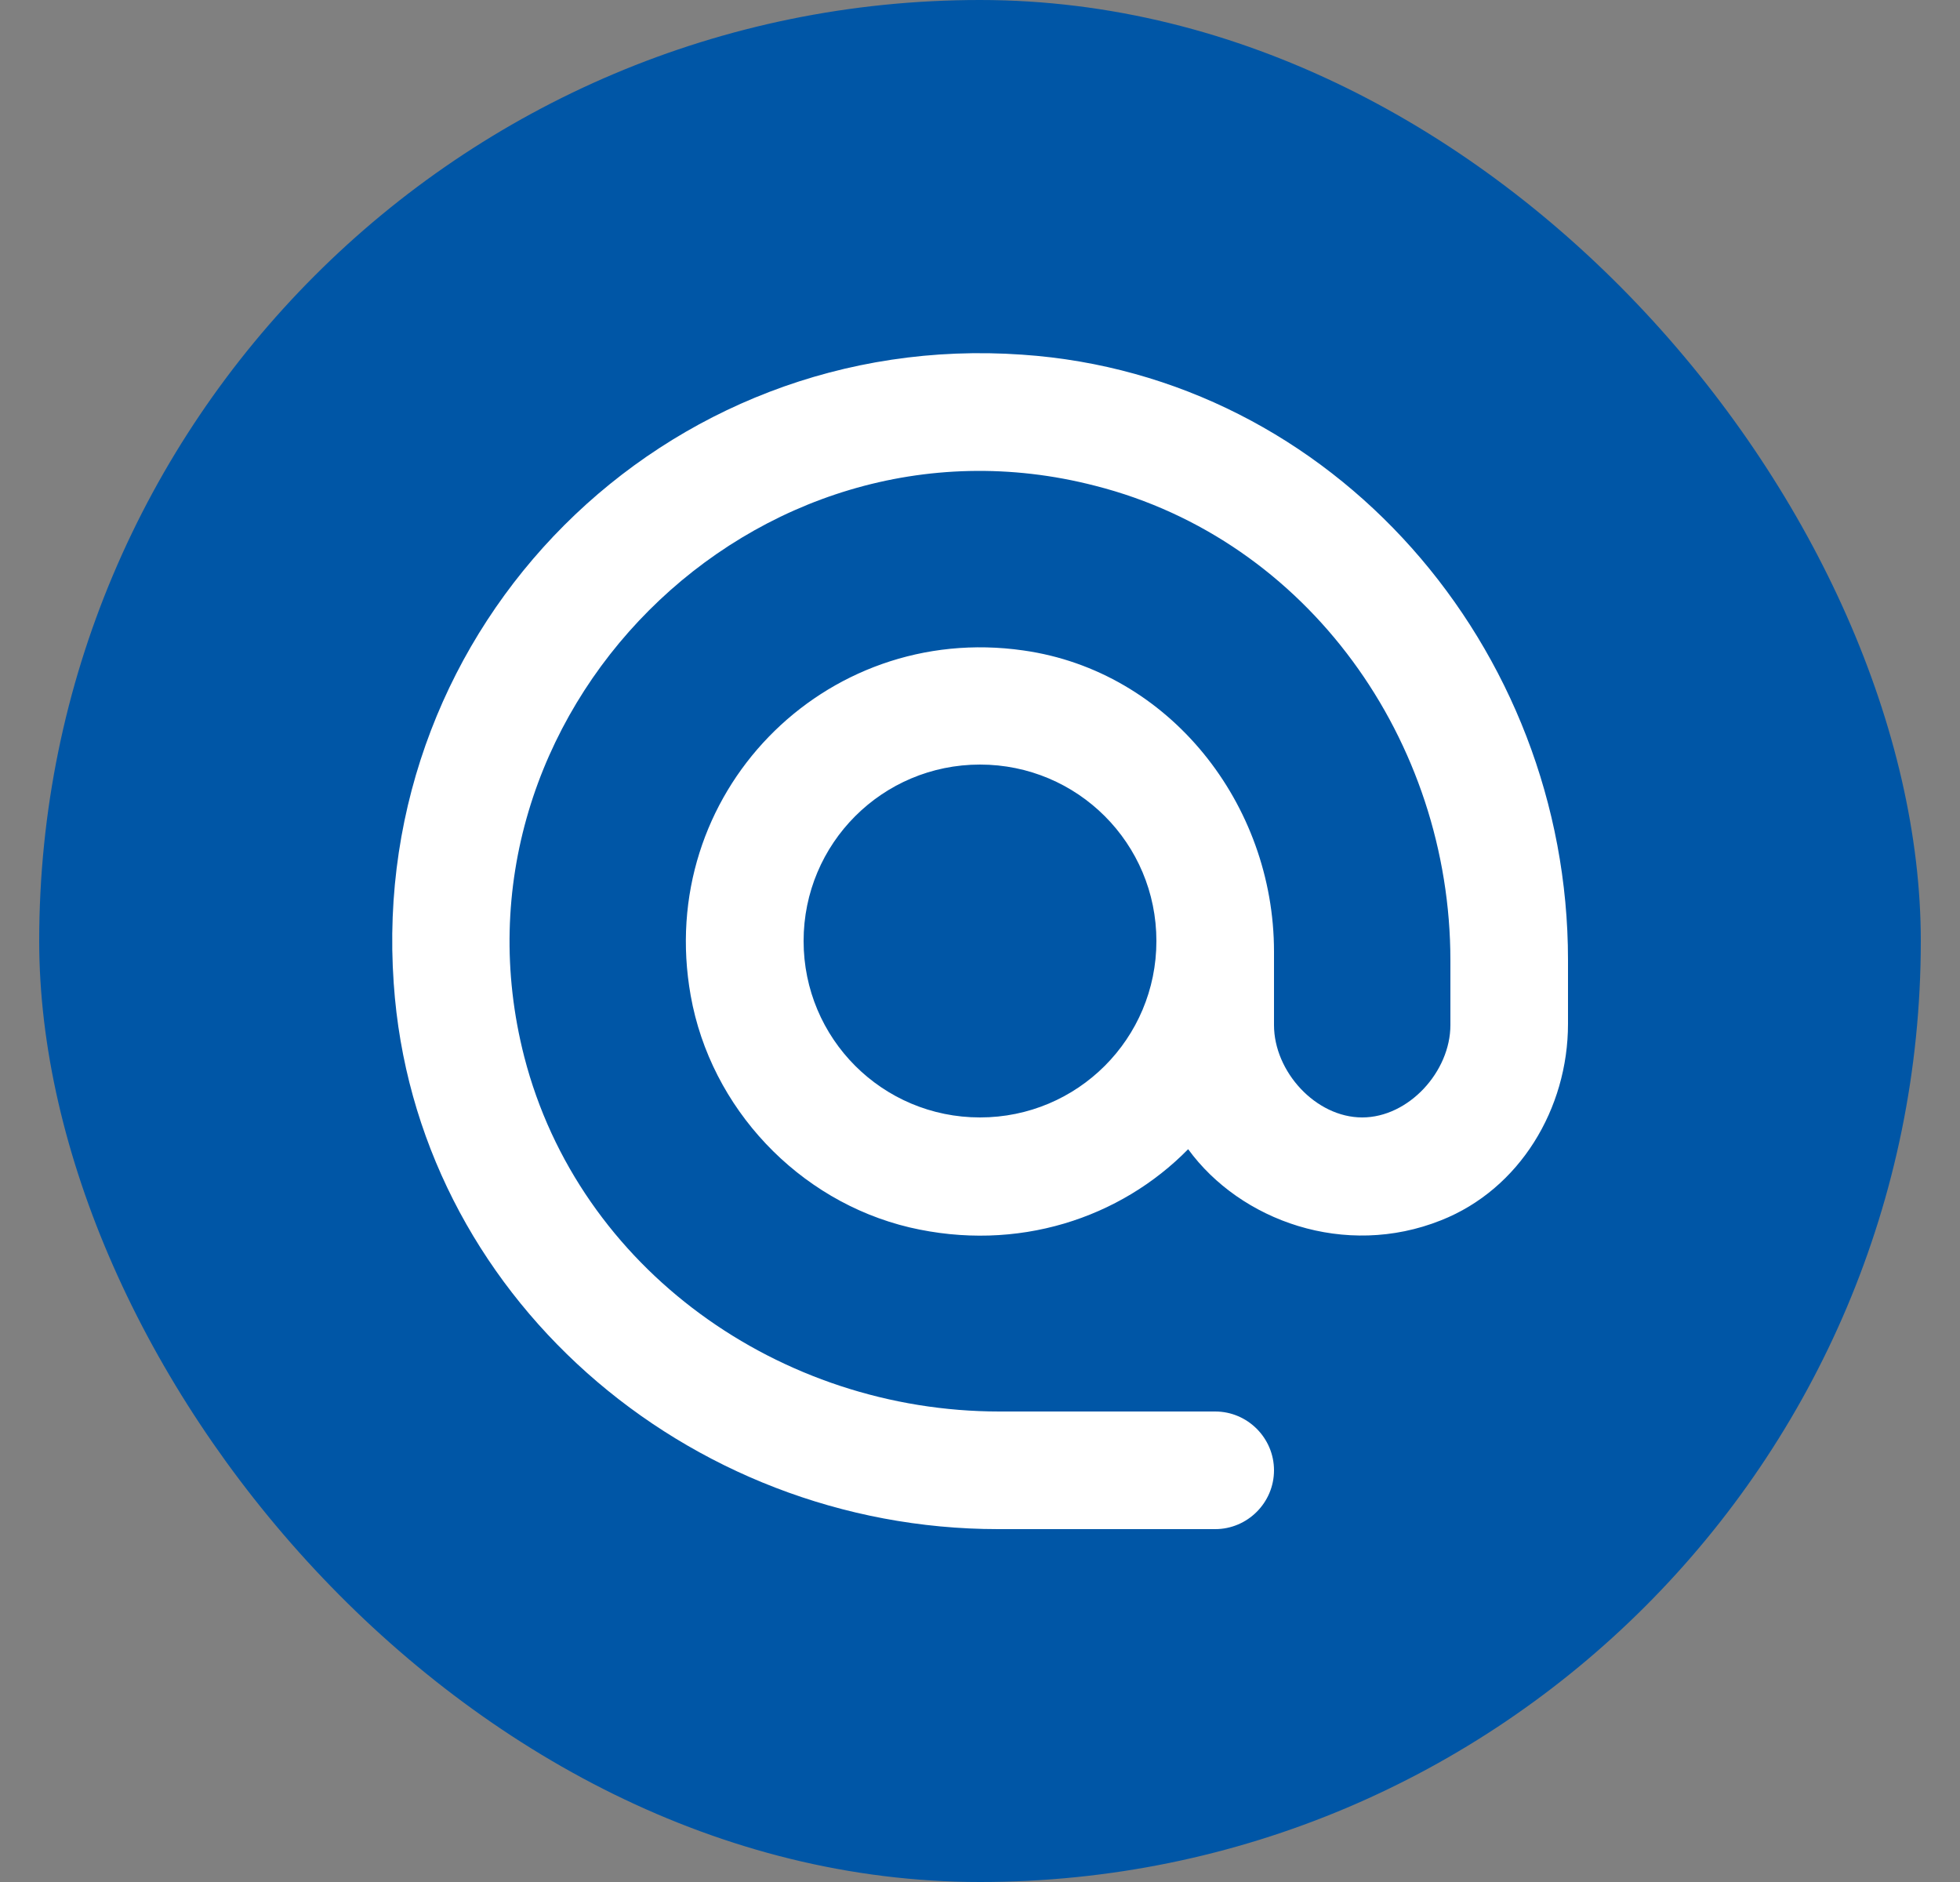 <svg width="25" height="24" viewBox="0 0 25 24" fill="none" xmlns="http://www.w3.org/2000/svg">
<rect x="0" y="0" width="25" height="24" fill="#808080" stroke="none"/>
<rect x="0.5" width="24" height="24" rx="12" fill="#0056A6"/>
<g clip-path="url(#clip0_533_1892)">
<path d="M13.04 4.523C8.472 4.2 4.7 7.973 5.022 12.54C5.292 16.508 8.757 19.5 12.732 19.5H15.5C15.912 19.5 16.25 19.163 16.25 18.75C16.25 18.337 15.912 18 15.5 18H12.748C9.95 18 7.385 16.185 6.687 13.477C5.57 9.128 9.62 5.07 13.97 6.195C16.685 6.885 18.5 9.45 18.5 12.248V13.072C18.5 13.665 17.968 14.25 17.375 14.25C16.782 14.25 16.25 13.665 16.25 13.072V12.135C16.25 10.252 14.915 8.558 13.055 8.295C10.505 7.928 8.352 10.133 8.81 12.697C9.065 14.13 10.182 15.315 11.6 15.652C12.98 15.975 14.293 15.533 15.155 14.655C15.822 15.57 17.157 16.05 18.38 15.562C19.385 15.165 20 14.137 20 13.057V12.24C20 8.258 17.008 4.793 13.04 4.523ZM12.5 14.25C11.255 14.25 10.25 13.245 10.25 12C10.25 10.755 11.255 9.75 12.5 9.75C13.745 9.75 14.75 10.755 14.75 12C14.75 13.245 13.745 14.25 12.5 14.25Z" fill="white"/>
</g>
<defs>
<clipPath id="clip0_533_1892">
<rect width="18" height="18" fill="white" transform="translate(3.5 3)"/>
</clipPath>
</defs>
</svg>
